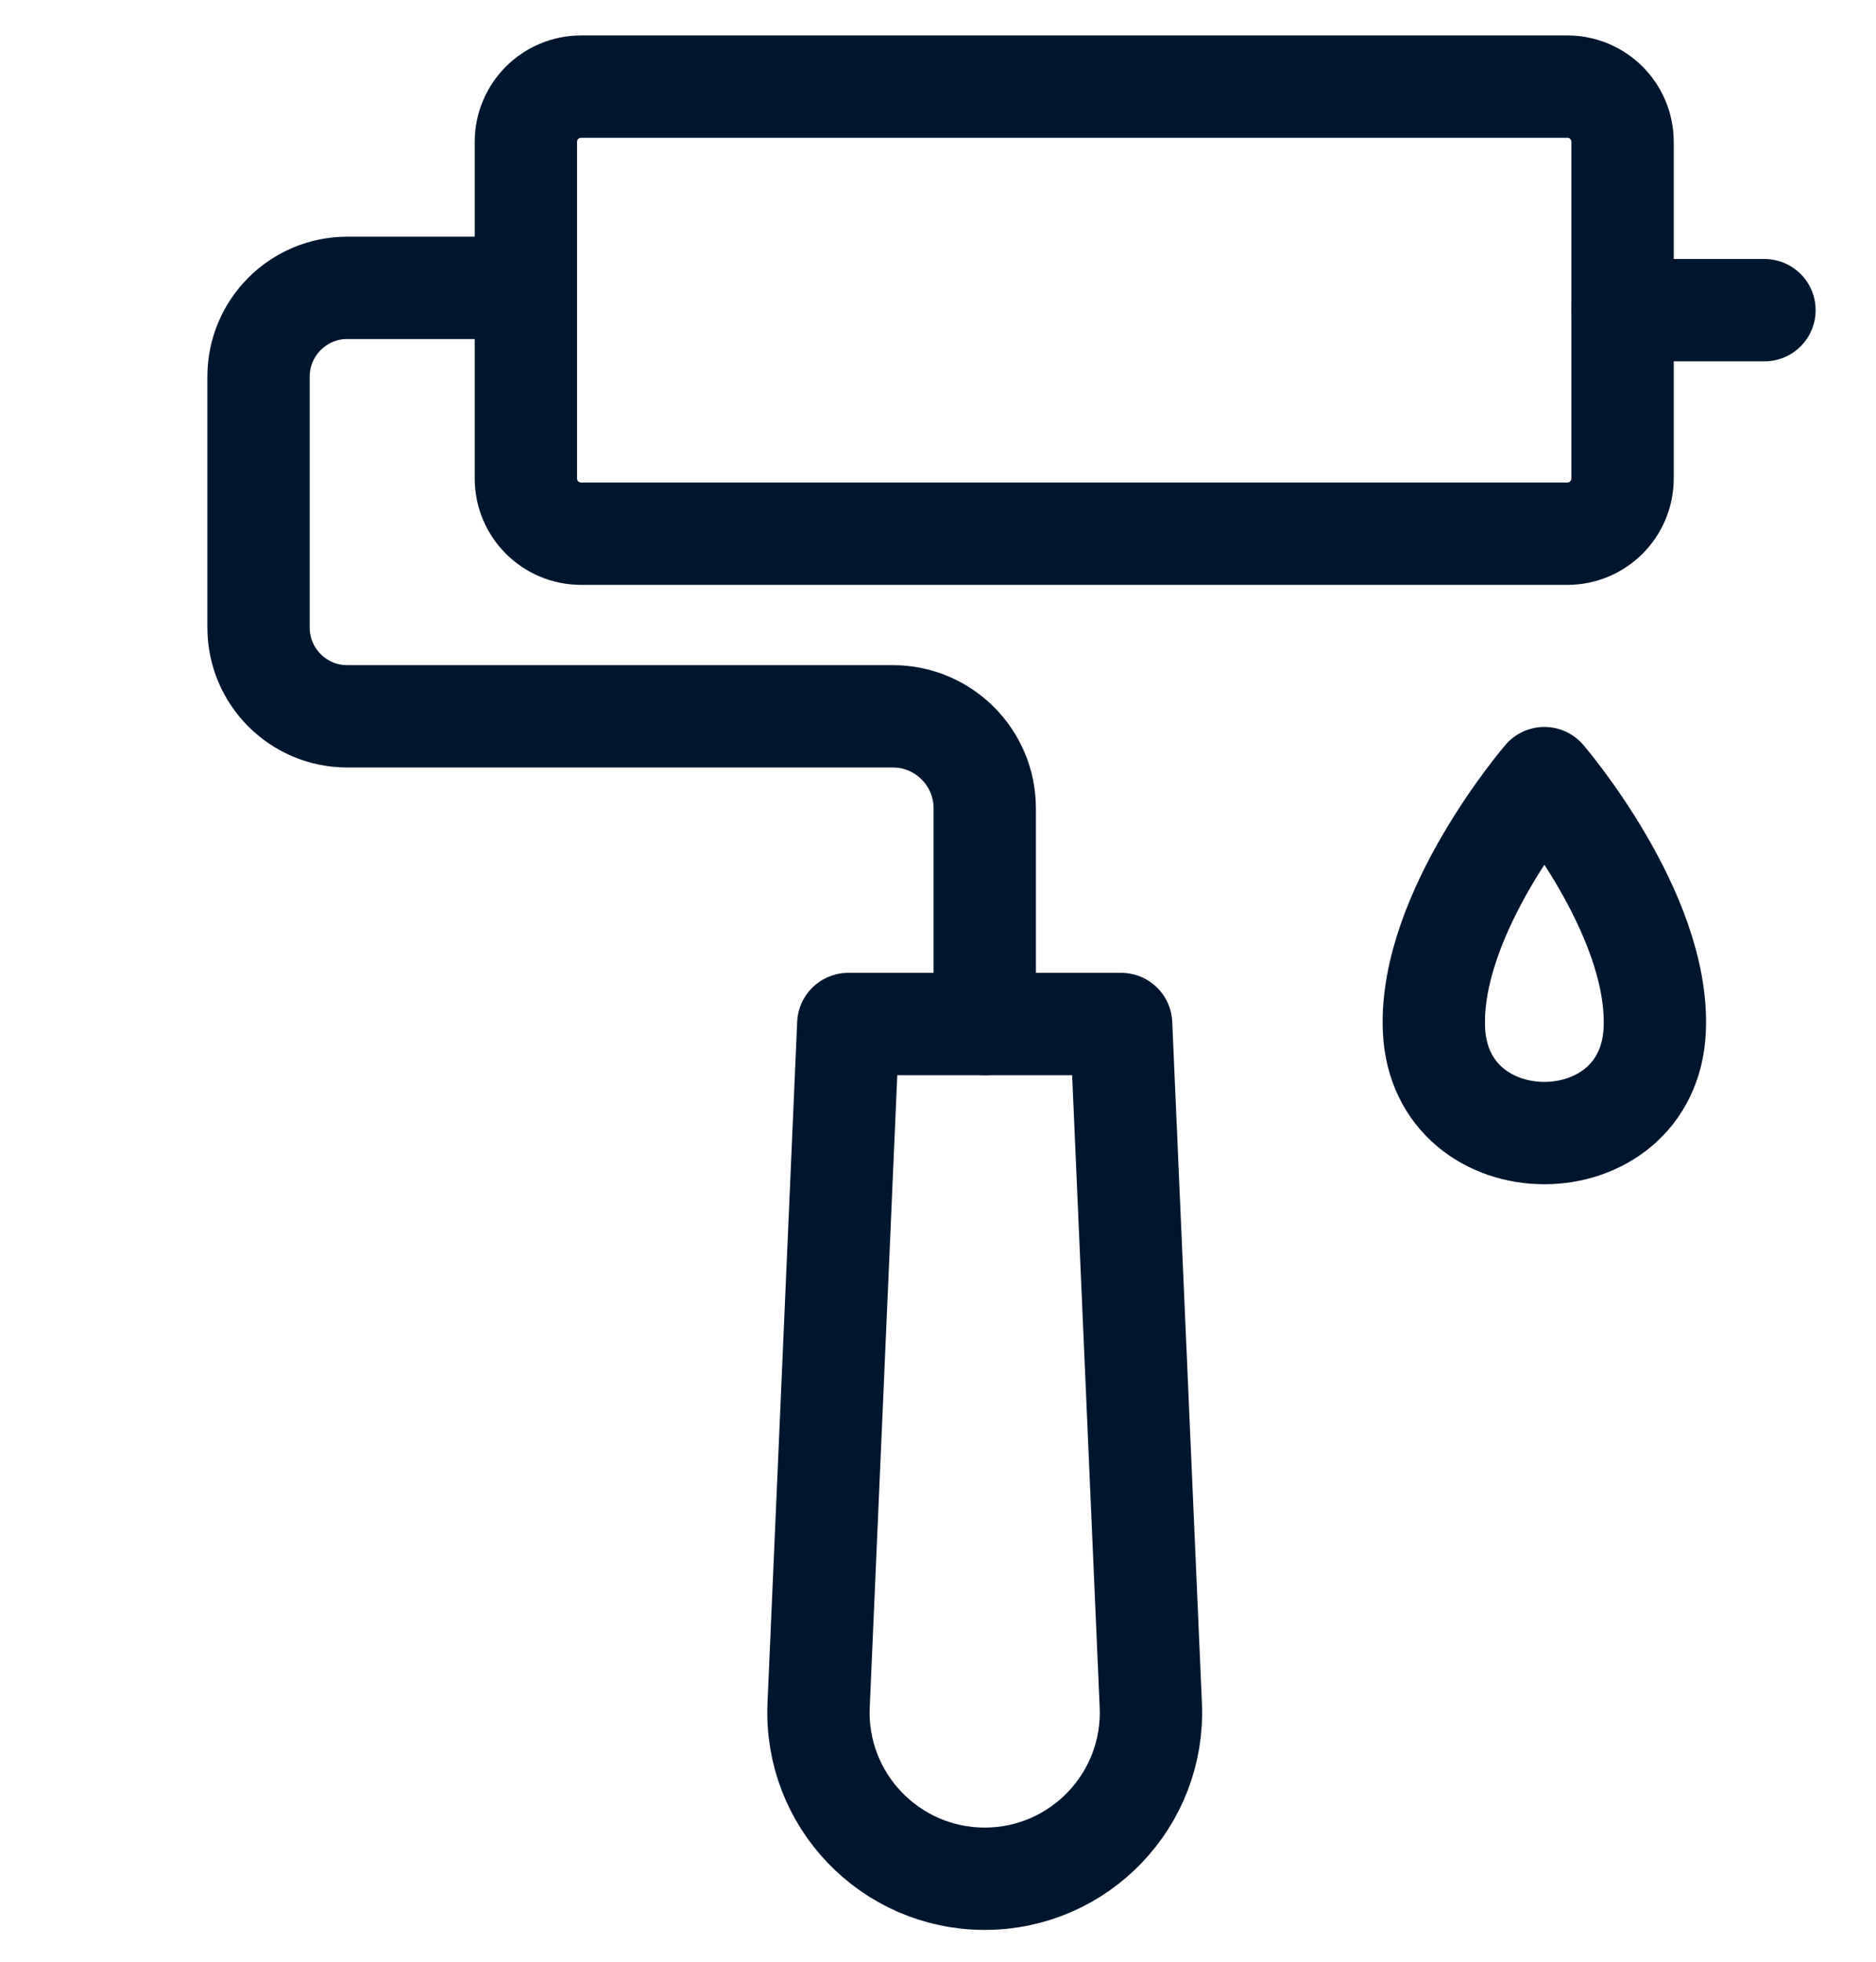 <svg width="44" height="46" viewBox="0 0 44 46" fill="none" xmlns="http://www.w3.org/2000/svg">
<path d="M38.056 7.273H41.384" stroke="#00162E" stroke-width="2.4" stroke-miterlimit="10" stroke-linecap="round" stroke-linejoin="round"/>
<path d="M11.306 6.75H8.145C6.996 6.75 6.064 7.682 6.064 8.831V14.716C6.064 15.866 6.996 16.797 8.145 16.797H20.94C22.13 16.797 23.096 17.762 23.096 18.953V24.012" stroke="#00162E" stroke-width="2.4" stroke-miterlimit="10" stroke-linecap="round" stroke-linejoin="round"/>
<path d="M23.096 44.054C20.876 44.054 19.103 42.203 19.2 39.985L19.896 24.012H26.295L26.991 39.985C27.088 42.203 25.316 44.054 23.096 44.054Z" stroke="#00162E" stroke-width="2.4" stroke-miterlimit="10" stroke-linecap="round" stroke-linejoin="round"/>
<path d="M36.76 12.515H13.63C12.914 12.515 12.334 11.935 12.334 11.219V3.327C12.334 2.611 12.914 2.031 13.63 2.031H36.76C37.476 2.031 38.056 2.611 38.056 3.327V11.219C38.056 11.935 37.476 12.515 36.76 12.515Z" stroke="#00162E" stroke-width="2.4" stroke-miterlimit="10" stroke-linecap="round" stroke-linejoin="round"/>
<path d="M33.632 24.134C33.52 21.386 36.222 18.246 36.222 18.246C36.222 18.246 38.924 21.386 38.811 24.134C38.678 27.381 33.765 27.381 33.632 24.134Z" stroke="#00162E" stroke-width="2.4" stroke-miterlimit="10" stroke-linecap="round" stroke-linejoin="round"/>
</svg>
